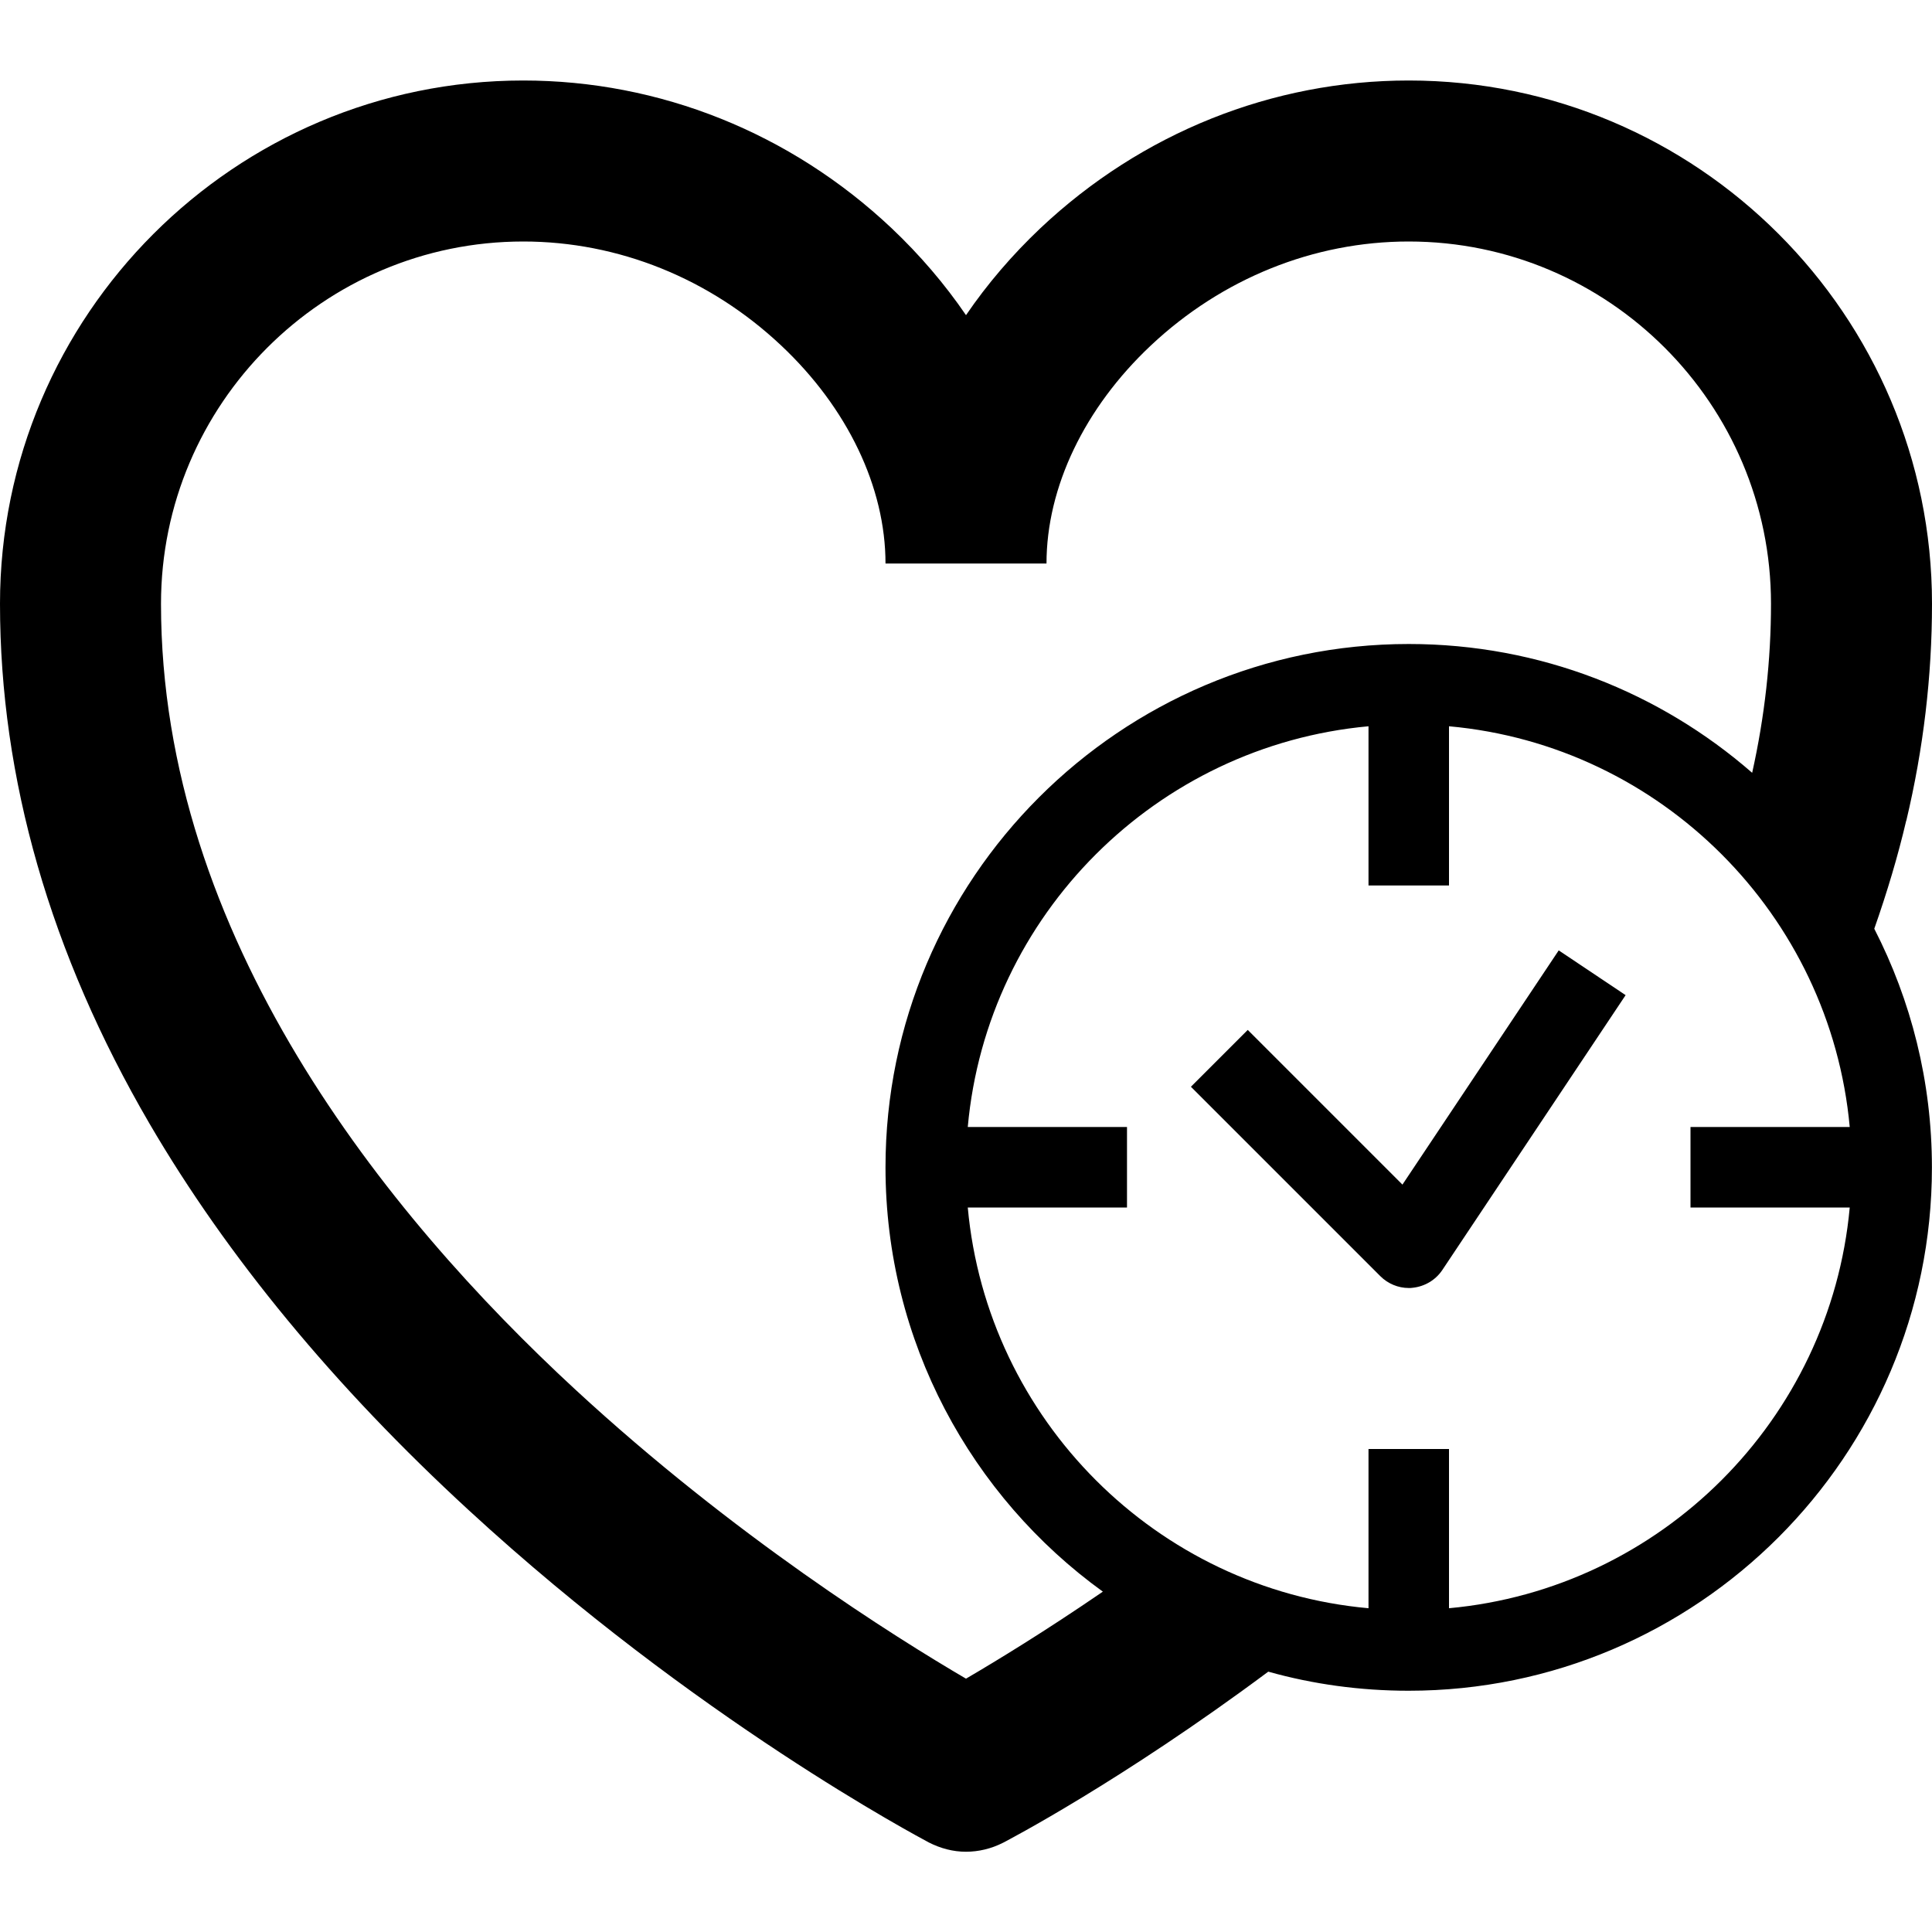 <svg version="1.1" xmlns="http://www.w3.org/2000/svg" width="24" height="24" viewBox="0 0 24 24" id="HeartTimeIcon">
  <path d="M23.681 10.194c0.213-0.894 0.319-1.797 0.319-2.694 0-3.584-2.916-6.5-6.5-6.5-1.694 0-3.319 0.65-4.575 1.834-0.353 0.334-0.663 0.697-0.925 1.081-0.262-0.384-0.572-0.747-0.925-1.081-1.256-1.184-2.881-1.834-4.575-1.834-3.584 0-6.5 2.916-6.5 6.5 0 2.172 0.625 4.344 1.856 6.456 0.963 1.65 2.297 3.269 3.969 4.806 2.816 2.594 5.597 4.062 5.712 4.125 0.147 0.075 0.303 0.116 0.462 0.116s0.316-0.038 0.462-0.112v0c0.059-0.031 1.463-0.762 3.294-2.125 0.556 0.156 1.141 0.237 1.744 0.237 3.584 0 6.5-2.916 6.5-6.5 0-1.069-0.259-2.075-0.716-2.966 0.159-0.453 0.294-0.903 0.397-1.344zM7.144 17.259c-2.347-2.169-5.144-5.622-5.144-9.759 0-2.481 2.019-4.5 4.5-4.5 1.181 0 2.319 0.459 3.203 1.291 0.825 0.775 1.297 1.762 1.297 2.709h2c0-0.947 0.472-1.934 1.297-2.709 0.884-0.831 2.022-1.291 3.203-1.291 2.481 0 4.5 2.019 4.5 4.5 0 0.697-0.078 1.4-0.234 2.1-1.144-0.997-2.634-1.6-4.266-1.6-3.584 0-6.5 2.916-6.5 6.5 0 2.166 1.066 4.091 2.7 5.272-0.716 0.491-1.316 0.856-1.7 1.081-0.881-0.516-2.881-1.769-4.856-3.594zM18 19.978v-1.978h-1v1.978c-2.634-0.237-4.737-2.344-4.978-4.978h1.978v-1h-1.978c0.237-2.634 2.344-4.737 4.978-4.978v1.978h1v-1.978c2.634 0.237 4.737 2.344 4.978 4.978h-1.978v1h1.978c-0.241 2.634-2.344 4.737-4.978 4.978z" ></path>
  <path d="M17.422 14.716l-1.922-1.922-0.706 0.706 2.353 2.353c0.094 0.094 0.222 0.147 0.353 0.147 0.016 0 0.034 0 0.050-0.003 0.15-0.016 0.284-0.097 0.366-0.219l2.278-3.416-0.831-0.556-1.941 2.909z" ></path>
</svg>

